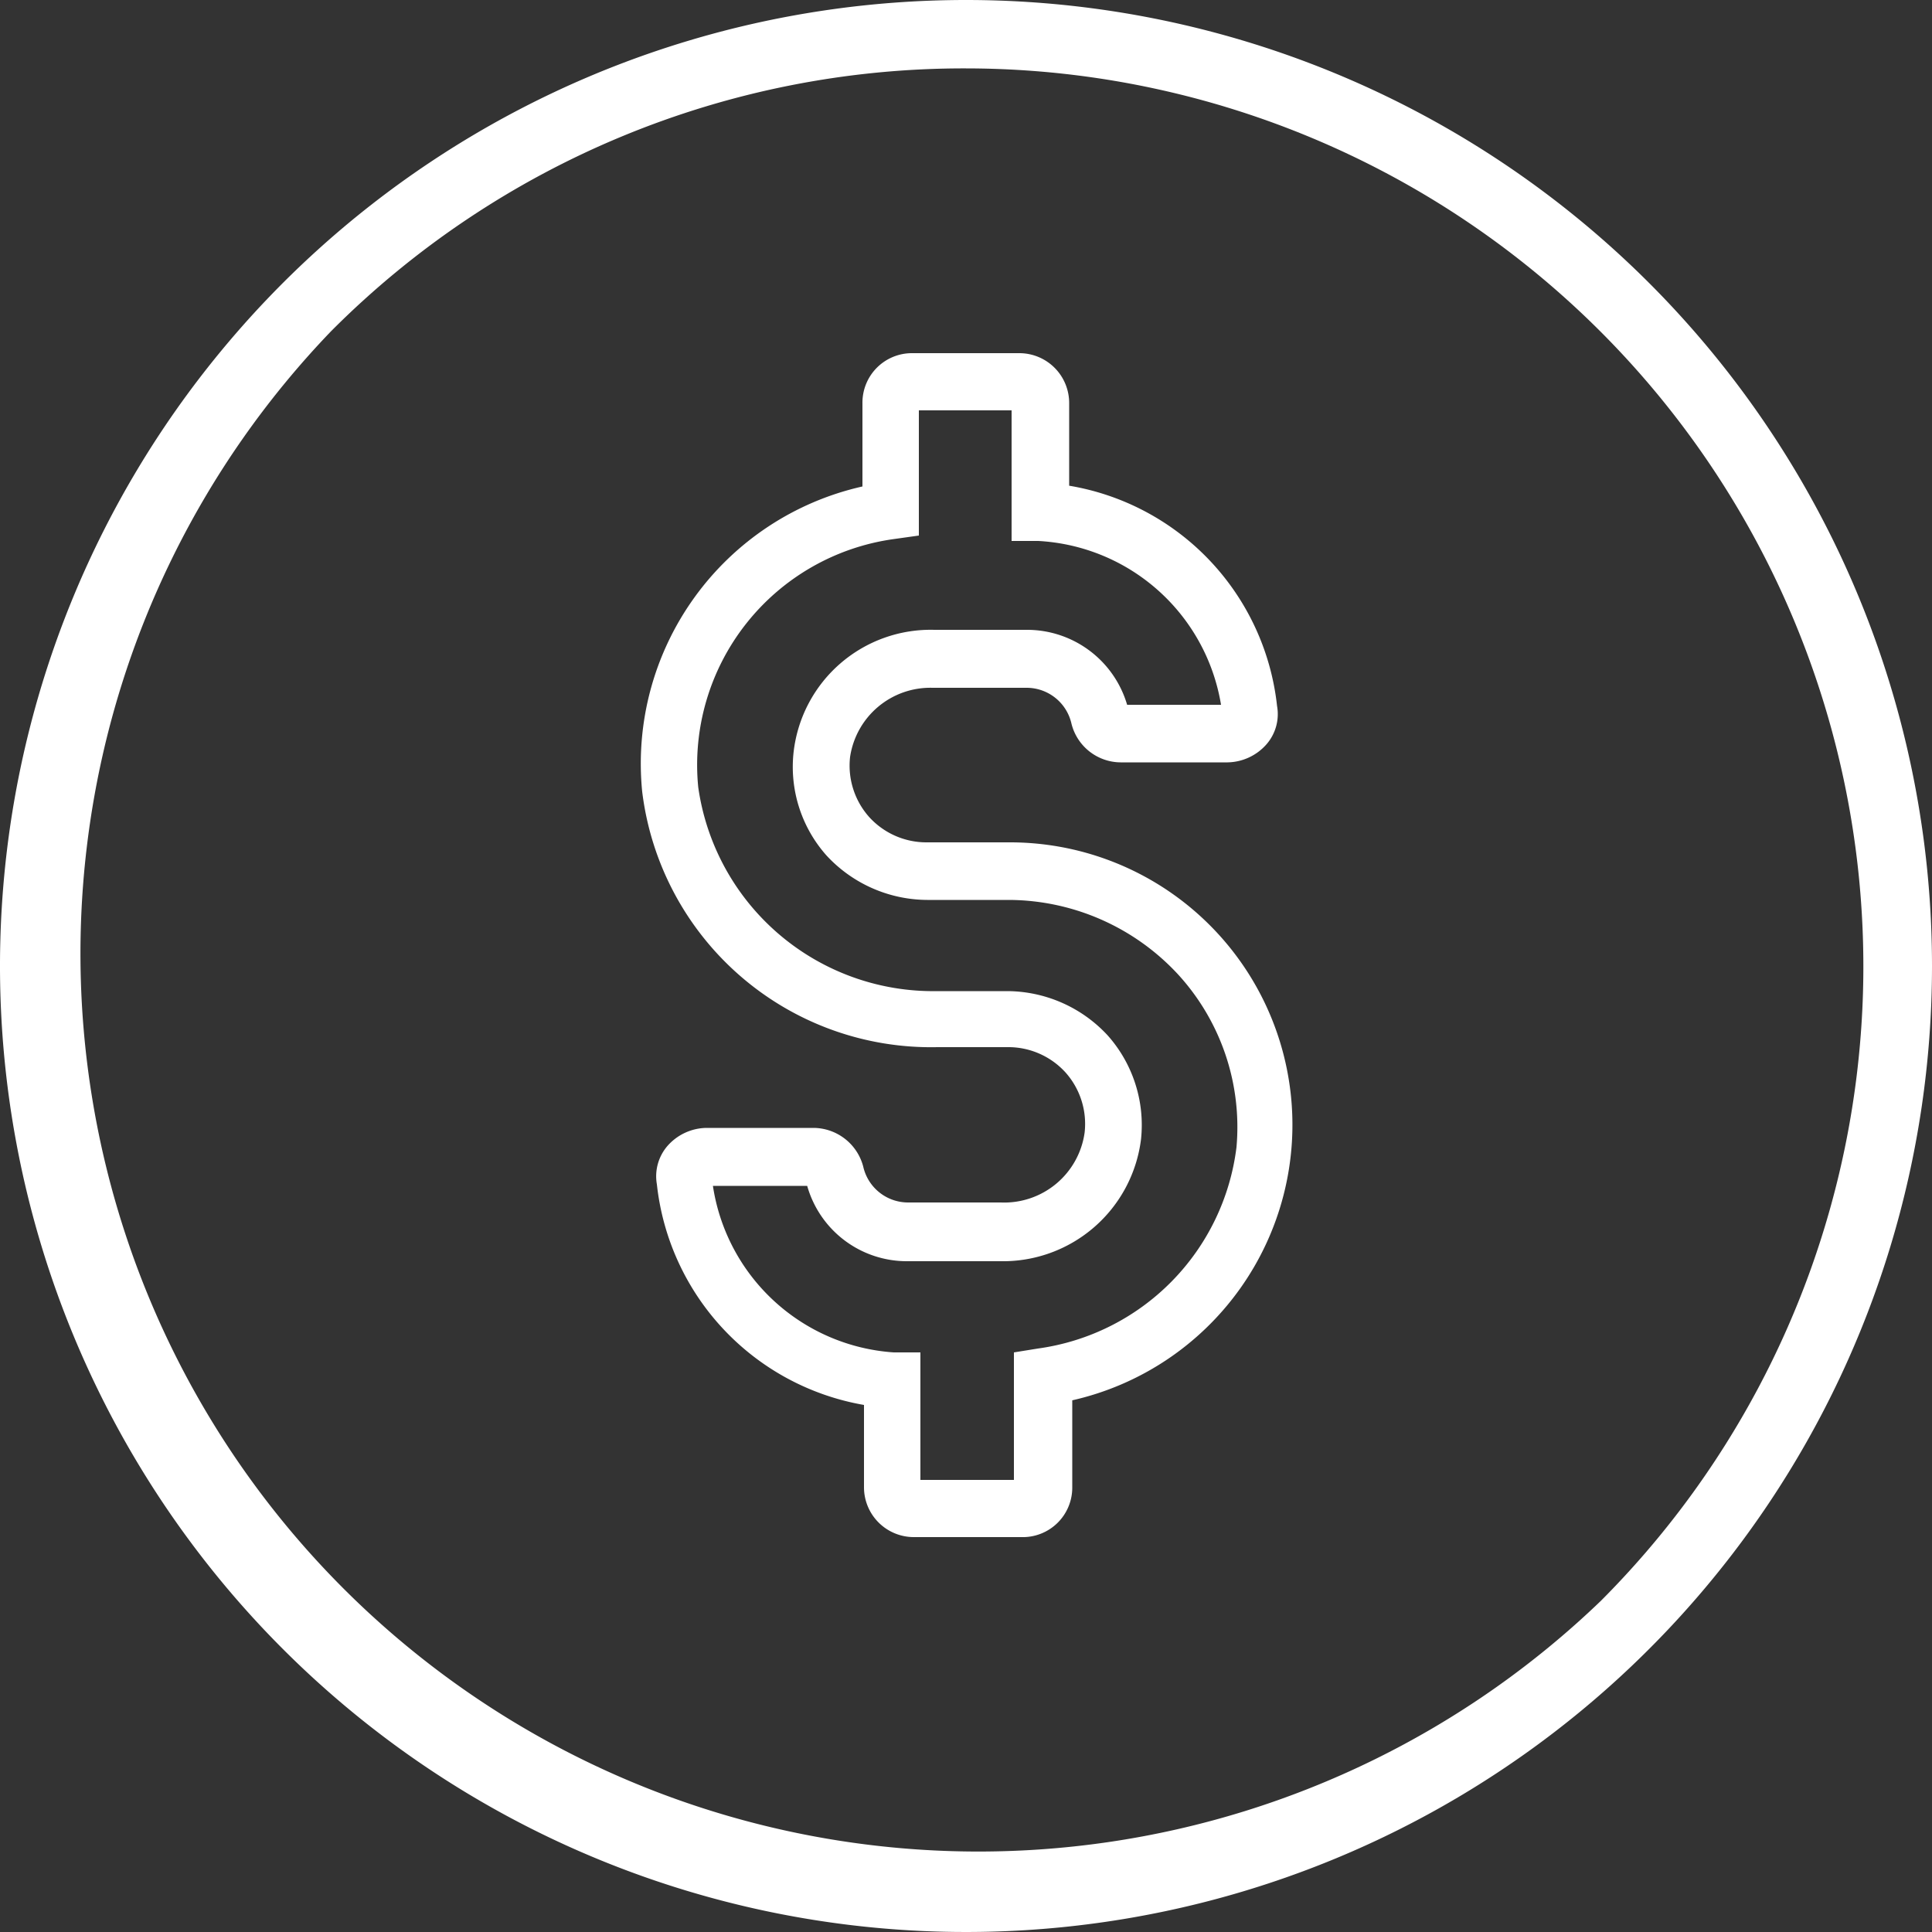 <svg id="Layer_1" data-name="Layer 1" xmlns="http://www.w3.org/2000/svg" viewBox="0 0 50 50"><rect x="0" y="0" width="50" height="50" fill="#333333" stroke="none"/><defs><style>.cls-1{fill:#fff;}</style></defs><path class="cls-1" d="M25,1.77A23.24,23.24,0,0,1,41.43,41.43,23.24,23.24,0,0,1,8.57,8.57,23.11,23.11,0,0,1,25,1.77ZM25,0A25,25,0,1,0,50,25,25,25,0,0,0,25,0Z"/><path class="cls-1" d="M26.43,39.78H23.64a1.29,1.29,0,0,1-1.28-1.28V36.36A6.51,6.51,0,0,1,17,30.65a1.2,1.2,0,0,1,.28-1,1.37,1.37,0,0,1,1-.46h2.79a1.34,1.34,0,0,1,1.27,1v0a1.19,1.19,0,0,0,1.16.93H25.9a2.1,2.1,0,0,0,2.17-1.81v0a2,2,0,0,0-.49-1.55,2,2,0,0,0-1.5-.66H24.26a7.53,7.53,0,0,1-7.64-6.61,7.35,7.35,0,0,1,5.7-7.9V10.43A1.28,1.28,0,0,1,23.6,9.14h2.79a1.29,1.29,0,0,1,1.28,1.29v2.14a6.49,6.49,0,0,1,5.38,5.7,1.19,1.19,0,0,1-.28,1,1.37,1.37,0,0,1-1,.46H29a1.32,1.32,0,0,1-1.27-1v0a1.19,1.19,0,0,0-1.16-.93H24.13A2.1,2.1,0,0,0,22,19.59h0a2,2,0,0,0,.49,1.55,2,2,0,0,0,1.5.66h2.13a7.31,7.31,0,0,1,1.63,14.44V38.5A1.28,1.28,0,0,1,26.43,39.78Zm-2.6-1.48h2.41V35l.62-.1A6,6,0,0,0,32,29.69a5.85,5.85,0,0,0-1.51-4.47,6,6,0,0,0-4.36-1.93H24a3.57,3.57,0,0,1-2.61-1.15,3.45,3.45,0,0,1-.85-2.69,3.57,3.57,0,0,1,3.64-3.15h2.42a2.7,2.7,0,0,1,2.57,1.94h2.43A5.07,5.07,0,0,0,26.87,14l-.69,0V10.62h-2.4v3.24l-.64.09a5.9,5.9,0,0,0-5.07,6.42,6.14,6.14,0,0,0,6.18,5.28h1.81a3.56,3.56,0,0,1,2.61,1.15,3.49,3.49,0,0,1,.86,2.68,3.6,3.6,0,0,1-3.64,3.16H23.45a2.68,2.68,0,0,1-2.56-1.95H18.45A5.08,5.08,0,0,0,23.13,35l.69,0V38.3Z"/></svg>